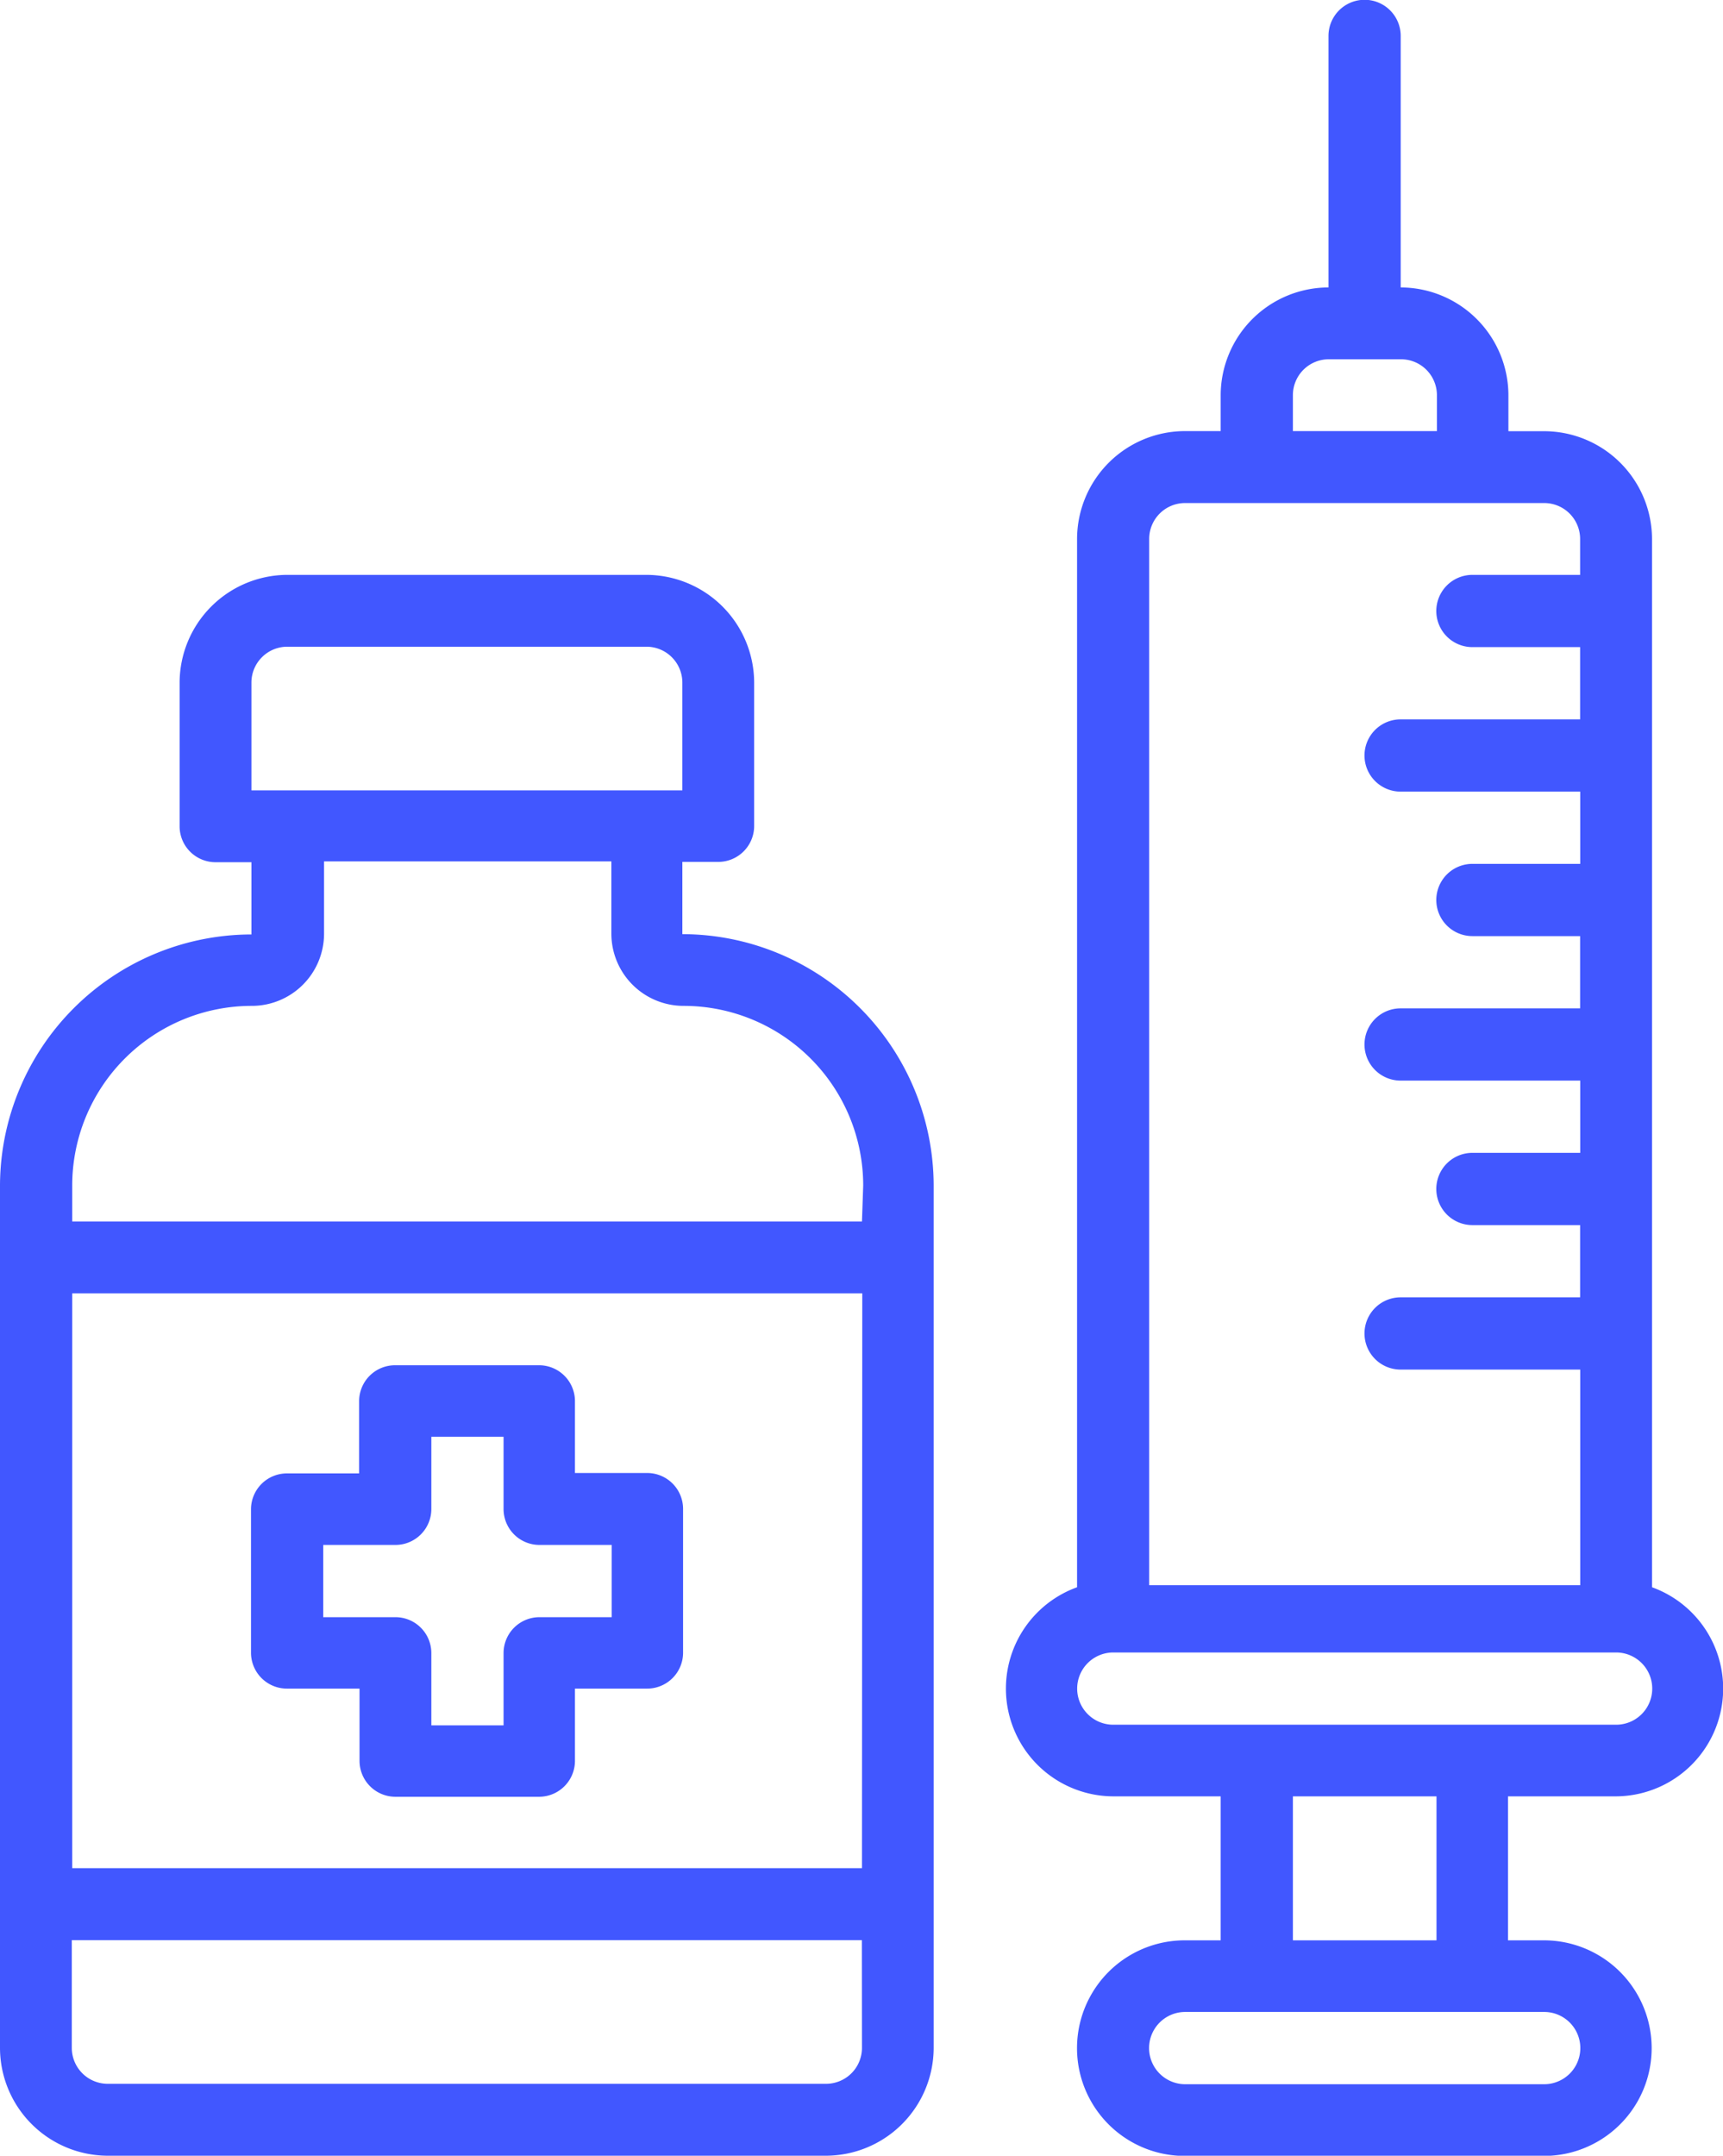 <svg id="syringe-medical-coronavirus-covid19-drug" xmlns="http://www.w3.org/2000/svg" width="16.701" height="20.887" viewBox="0 0 16.701 20.887">
  <path id="Path_263" data-name="Path 263" d="M14.348,43.133h.7v.7a.348.348,0,0,0,.348.348h1.392a.348.348,0,0,0,.348-.348v-.7h.7a.348.348,0,0,0,.348-.348V41.392a.348.348,0,0,0-.348-.348h-.7v-.7A.348.348,0,0,0,16.785,40H15.392a.348.348,0,0,0-.348.348v.7h-.7a.348.348,0,0,0-.348.348v1.392A.348.348,0,0,0,14.348,43.133Zm.348-1.392h.7a.348.348,0,0,0,.348-.348v-.7h.7v.7a.348.348,0,0,0,.348.348h.7v.7h-.7a.348.348,0,0,0-.348.348v.7h-.7v-.7a.348.348,0,0,0-.348-.348h-.7Z" transform="translate(-11.563 -26.772)" fill="#4157ff"/>
  <path id="Path_264" data-name="Path 264" d="M13.614,21.481v-.7h.348a.348.348,0,0,0,.348-.348V19.044A1.047,1.047,0,0,0,13.266,18H9.785a1.047,1.047,0,0,0-1.044,1.044v1.392a.348.348,0,0,0,.348.348h.348v.7A2.44,2.44,0,0,0,7,23.918v8.355a1.047,1.047,0,0,0,1.044,1.044h6.962a1.047,1.047,0,0,0,1.044-1.044V23.918A2.44,2.44,0,0,0,13.614,21.481ZM9.437,19.044a.348.348,0,0,1,.348-.348h3.481a.348.348,0,0,1,.348.348v1.044H9.437Zm5.918,13.228a.348.348,0,0,1-.348.348H8.044a.348.348,0,0,1-.348-.348V31.228h7.658Zm0-1.741H7.7v-5.57h7.658Zm0-6.266H7.7v-.348a1.741,1.741,0,0,1,1.741-1.741.7.7,0,0,0,.7-.7v-.7h2.785v.7a.7.7,0,0,0,.7.7,1.741,1.741,0,0,1,1.741,1.741Z" transform="translate(-7 -12.43)" fill="#4157ff"/>
  <path id="Path_265" data-name="Path 265" d="M40.933,19.405a1.044,1.044,0,0,0,.348-2.026V7.222a1.047,1.047,0,0,0-1.044-1.044h-.348V5.829a1.047,1.047,0,0,0-1.044-1.044V2.348a.348.348,0,1,0-.7,0V4.785A1.047,1.047,0,0,0,37.1,5.829v.348h-.348a1.047,1.047,0,0,0-1.044,1.044V17.379a1.044,1.044,0,0,0,.348,2.026H37.1V20.8h-.348a1.044,1.044,0,0,0,0,2.089h3.481a1.044,1.044,0,1,0,0-2.089h-.348V19.405ZM37.8,5.829a.348.348,0,0,1,.348-.348h.7a.348.348,0,0,1,.348.348v.348H37.8ZM36.407,7.222a.348.348,0,0,1,.348-.348h3.481a.348.348,0,0,1,.348.348V7.57H39.54a.348.348,0,0,0,0,.7h1.044v.7H38.844a.348.348,0,1,0,0,.7h1.741v.7H39.54a.348.348,0,0,0,0,.7h1.044v.7H38.844a.348.348,0,1,0,0,.7h1.741v.7H39.54a.348.348,0,0,0,0,.7h1.044v.7H38.844a.348.348,0,1,0,0,.7h1.741v2.089H36.407Zm3.829,14.272a.348.348,0,0,1,0,.7H36.756a.348.348,0,0,1,0-.7ZM37.8,20.8V19.405h1.392V20.8Zm-1.741-2.089a.348.348,0,1,1,0-.7h4.874a.348.348,0,0,1,0,.7Z" transform="translate(-25.268 -2)" fill="#4157ff"/>
</svg>
